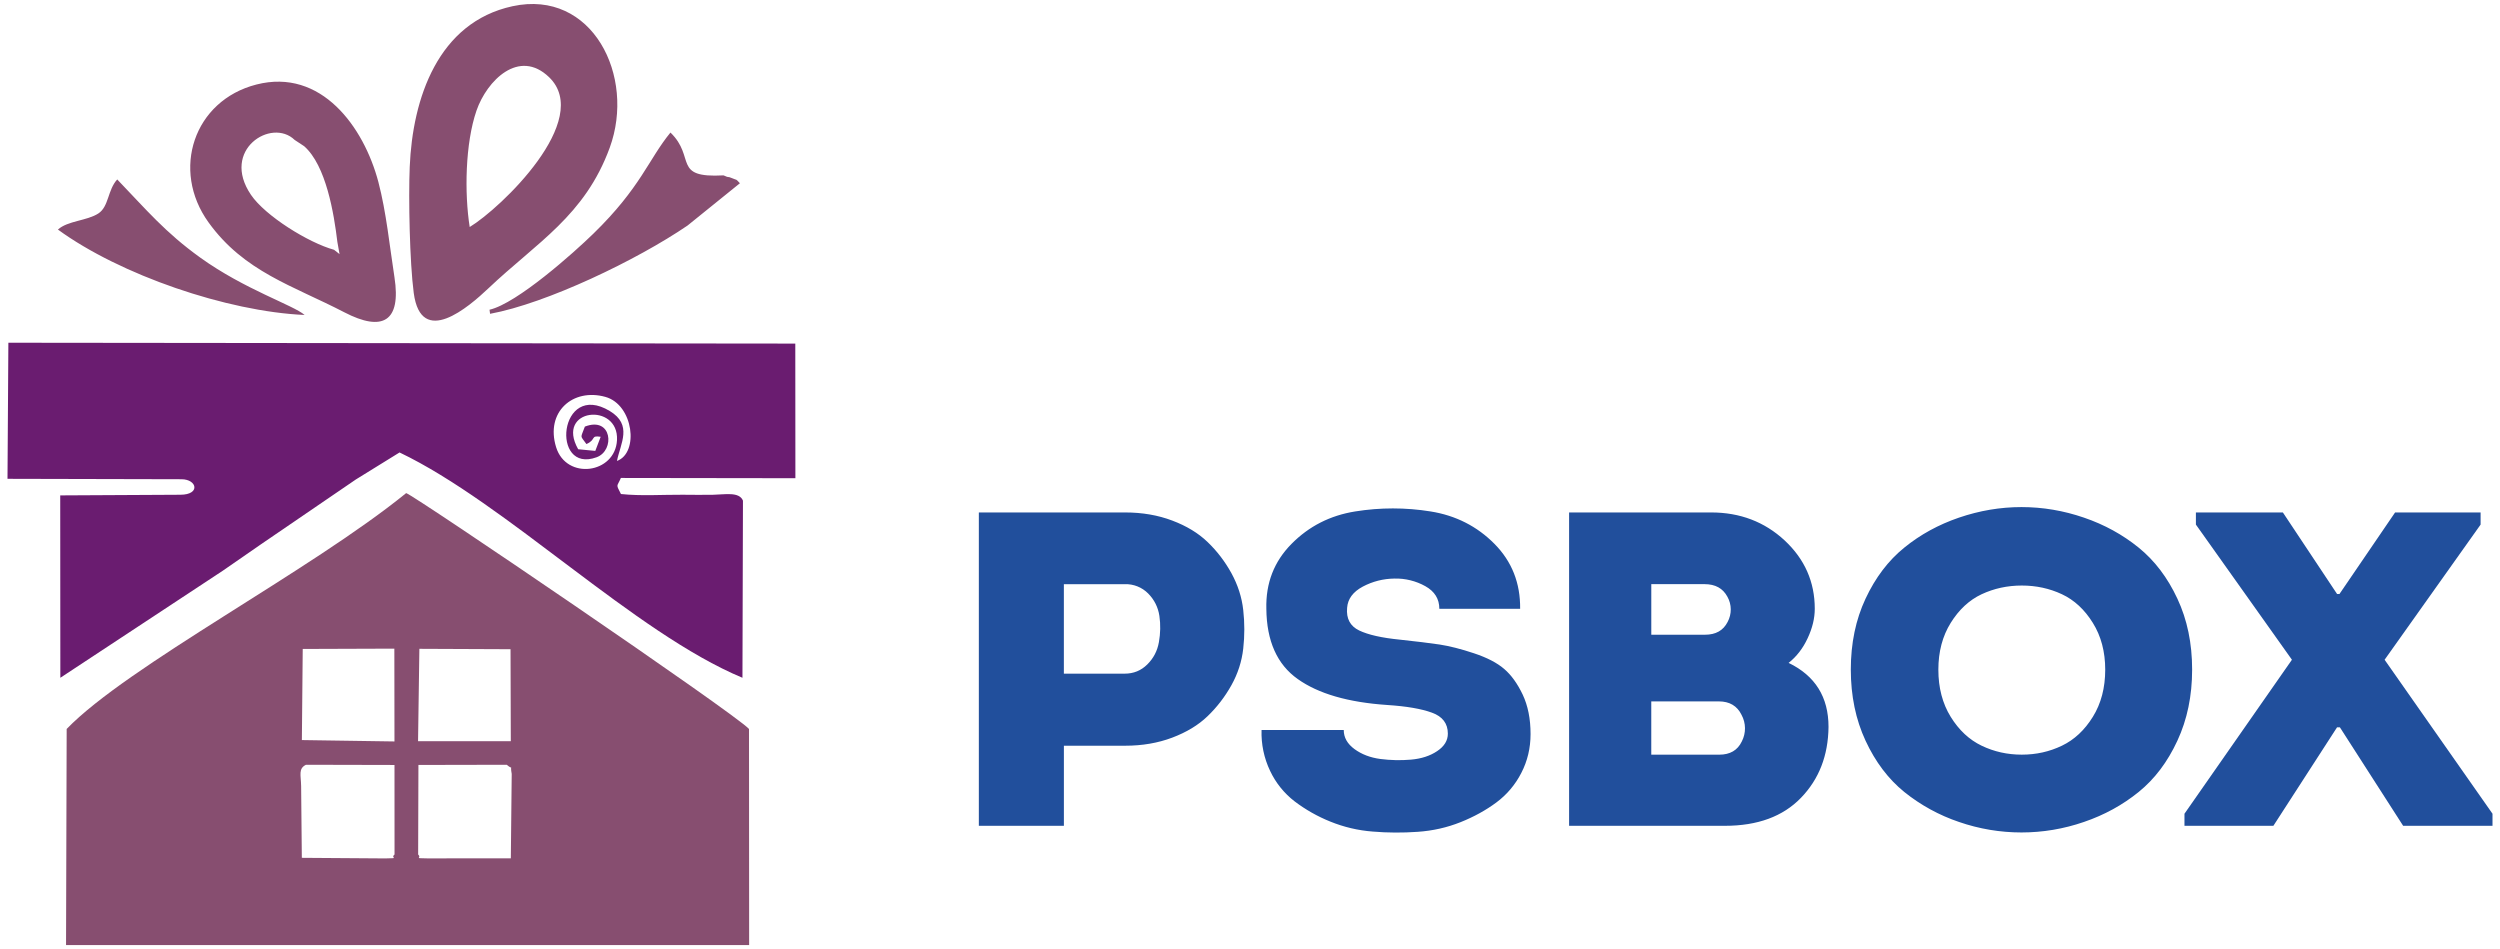 <?xml version="1.0" encoding="utf-8"?>
<!-- Generator: Adobe Illustrator 14.0.0, SVG Export Plug-In . SVG Version: 6.00 Build 43363)  -->
<!DOCTYPE svg PUBLIC "-//W3C//DTD SVG 1.1//EN" "http://www.w3.org/Graphics/SVG/1.1/DTD/svg11.dtd">
<svg version="1.1" id="Layer_1" xmlns="http://www.w3.org/2000/svg" xmlns:xlink="http://www.w3.org/1999/xlink" x="0px" y="0px"
	 width="108px" height="41px" viewBox="-6.949 -59.733 108 41" enable-background="new -6.949 -59.733 108 41" xml:space="preserve"
	>
<g>
	<g>
		<path fill="#874E70" d="M-4.069-28.242l-0.027,9.336h29.51l-0.006-9.336c-0.632-0.687-14.489-10.111-14.811-10.189
			C6.484-35.084-1.439-30.964-4.069-28.242z M6.129-31.698l3.958-0.014l0.005,4.01l-4-0.06L6.129-31.698z M11.168-31.704
			l3.938,0.017l0.012,3.973l-4.007,0.001L11.168-31.704z M6.268-26.695l3.825,0.009l0.002,3.868
			c-0.204,0.169,0.262,0.153-0.399,0.169L6.09-22.675l-0.03-3.099C6.052-26.255,5.93-26.525,6.268-26.695z M14.943-26.695
			c0.312,0.271,0.126-0.086,0.214,0.396l-0.038,3.645l-3.605,0.003c-0.632-0.013-0.22,0.004-0.399-0.167l0.012-3.869
			C11.127-26.687,14.943-26.695,14.943-26.695z"/>
		<path fill="#6A1C70" d="M18.028-40.326c-1.003-1.772,1.765-2.045,1.677-0.391c-0.078,1.451-2.187,1.736-2.63,0.303
			c-0.471-1.521,0.722-2.564,2.126-2.174c1.221,0.338,1.462,2.424,0.502,2.768c0.155-0.763,0.681-1.557-0.308-2.156
			c-2.206-1.335-2.573,2.735-0.569,1.996c0.801-0.294,0.668-1.781-0.509-1.324c-0.191,0.531-0.217,0.354,0.067,0.754
			c0.438-0.19,0.16-0.385,0.616-0.314l-0.232,0.61L18.028-40.326z M25.125-30.453l0.022-7.652c-0.163-0.398-0.782-0.262-1.311-0.253
			c-0.435,0.007-0.866,0.001-1.3-0.002c-0.882-0.005-1.788,0.061-2.66-0.031c-0.226-0.447-0.176-0.292-0.003-0.694l7.539,0.011
			l-0.004-5.816l-33.995-0.037l-0.038,5.879l7.518,0.018c0.672,0.002,0.826,0.666-0.046,0.67l-5.194,0.028l0.005,7.879l7.019-4.626
			l1.654-1.145l4.092-2.795l1.889-1.168C14.932-37.978,20.447-32.406,25.125-30.453z"/>
		<path fill="#874E70" d="M15.19-59.464c-3.218,0.7-4.317,3.979-4.439,6.942c-0.057,1.367-0.001,4.117,0.173,5.442
			c0.317,2.387,2.374,0.61,3.229-0.2c2.088-1.98,4.165-3.134,5.239-6.075C20.52-56.44,18.641-60.213,15.19-59.464z M13.342-49.926
			c-0.23-1.458-0.195-3.612,0.294-5.03c0.446-1.29,1.834-2.699,3.137-1.441C18.684-54.552,14.67-50.727,13.342-49.926z
			 M4.129-56.082c-2.707,0.693-3.701,3.693-2.07,5.955c1.539,2.138,3.65,2.734,5.869,3.886c1.658,0.86,2.459,0.396,2.164-1.513
			c-0.208-1.339-0.353-2.818-0.695-4.117C8.767-54.252,6.927-56.798,4.129-56.082z M5.78-53.688l0.411,0.271
			c0.948,0.834,1.287,2.908,1.434,4.135l0.094,0.527l-0.237-0.187c-1.112-0.307-2.973-1.466-3.589-2.374
			C2.573-53.259,4.781-54.659,5.78-53.688L5.78-53.688z M14.198-46.353l0.024,0.177c2.452-0.454,6.349-2.326,8.531-3.814
			l2.262-1.827c-0.215-0.222-0.061-0.097-0.393-0.24c-0.168-0.072-0.026,0.033-0.313-0.1c-2.236,0.123-1.18-0.771-2.294-1.85
			c-0.953,1.162-1.278,2.37-3.33,4.368C17.85-48.823,15.386-46.625,14.198-46.353 M-4.447-49.816
			c2.686,1.959,7.307,3.542,10.658,3.69c-0.483-0.422-2.592-1.101-4.503-2.474c-1.531-1.1-2.336-2.075-3.593-3.381
			c-0.419,0.458-0.358,1.171-0.814,1.469C-3.188-50.193-4.023-50.199-4.447-49.816"/>
		<path fill="#AB5E8C" d="M5.911-53.694l-0.409-0.272L5.911-53.694"/>
	</g>
	<g>
		<path fill="#214F9C" d="M39.011-24.058h-3.674v-13.537h6.322c0.739,0,1.418,0.118,2.032,0.35c0.616,0.232,1.127,0.541,1.529,0.929
			c0.403,0.387,0.746,0.833,1.027,1.342c0.279,0.51,0.451,1.041,0.512,1.596c0.062,0.553,0.062,1.108,0,1.663
			c-0.062,0.555-0.232,1.083-0.512,1.585c-0.282,0.504-0.624,0.947-1.027,1.335c-0.402,0.388-0.913,0.695-1.529,0.928
			c-0.614,0.232-1.293,0.349-2.032,0.349h-2.648V-24.058z M41.638-30.631c0.383,0,0.709-0.133,0.975-0.397
			c0.267-0.263,0.436-0.584,0.503-0.966c0.067-0.379,0.075-0.758,0.021-1.13c-0.056-0.373-0.217-0.698-0.483-0.968
			c-0.268-0.272-0.636-0.418-1.017-0.405H39.01v3.867H41.638z M51.101-28.194c0,0.322,0.156,0.596,0.464,0.822
			c0.308,0.226,0.681,0.368,1.118,0.427c0.438,0.056,0.881,0.067,1.325,0.028c0.443-0.039,0.82-0.16,1.127-0.367
			c0.311-0.206,0.463-0.459,0.463-0.755c0-0.438-0.229-0.742-0.688-0.907c-0.458-0.168-1.104-0.278-1.939-0.332
			c-1.683-0.114-2.97-0.488-3.859-1.121c-0.891-0.63-1.342-1.643-1.355-3.034c-0.029-1.11,0.334-2.044,1.088-2.805
			c0.752-0.761,1.669-1.228,2.751-1.401c1.078-0.174,2.177-0.174,3.254,0c1.088,0.173,2.01,0.642,2.762,1.401
			c0.753,0.761,1.121,1.695,1.109,2.805h-3.491c0-0.427-0.202-0.752-0.605-0.977c-0.408-0.227-0.869-0.341-1.334-0.329
			c-0.487,0.006-0.942,0.123-1.367,0.347c-0.426,0.228-0.65,0.533-0.678,0.918c-0.042,0.466,0.133,0.79,0.522,0.978
			c0.392,0.187,0.977,0.319,1.757,0.396c0.712,0.077,1.283,0.146,1.714,0.21c0.432,0.067,0.927,0.192,1.488,0.379
			c0.563,0.187,0.997,0.412,1.304,0.676c0.309,0.264,0.574,0.635,0.801,1.11c0.225,0.479,0.339,1.046,0.339,1.702
			c0,0.606-0.133,1.166-0.4,1.681c-0.256,0.503-0.624,0.939-1.078,1.276c-0.452,0.336-0.968,0.62-1.549,0.852
			c-0.582,0.232-1.198,0.371-1.849,0.416c-0.651,0.046-1.297,0.043-1.941-0.011c-0.631-0.048-1.251-0.194-1.838-0.433
			c-0.549-0.221-1.066-0.514-1.538-0.872c-0.451-0.347-0.814-0.798-1.057-1.313c-0.265-0.552-0.391-1.159-0.371-1.77h3.557H51.101z
			 M71.449-33.436c0,0.414-0.103,0.838-0.309,1.277c-0.204,0.439-0.479,0.792-0.821,1.063c1.149,0.556,1.724,1.476,1.724,2.766
			c-0.014,1.237-0.41,2.257-1.19,3.063c-0.778,0.806-1.875,1.209-3.283,1.209h-6.734v-13.537h6.138c1.246,0,2.304,0.403,3.174,1.209
			C71.013-35.579,71.449-34.597,71.449-33.436z M66.687-34.498h-2.3v2.185h2.32c0.466,0,0.79-0.183,0.977-0.551
			c0.184-0.341,0.182-0.753-0.01-1.092C67.479-34.319,67.151-34.498,66.687-34.498z M67.302-29.433h-2.916v2.302h2.936
			c0.466,0,0.792-0.189,0.975-0.571c0.187-0.362,0.183-0.792-0.012-1.15C68.095-29.24,67.767-29.433,67.302-29.433z M87.114-33.871
			c0.425,0.907,0.637,1.929,0.637,3.063s-0.212,2.159-0.637,3.074c-0.424,0.916-0.981,1.655-1.673,2.215
			c-0.693,0.561-1.479,0.993-2.362,1.294c-1.749,0.606-3.652,0.606-5.401,0c-0.856-0.289-1.657-0.728-2.361-1.294
			c-0.691-0.561-1.249-1.299-1.674-2.215c-0.425-0.915-0.637-1.94-0.637-3.074s0.212-2.156,0.637-3.063
			c0.425-0.909,0.982-1.645,1.674-2.205c0.689-0.561,1.478-0.993,2.361-1.295c0.885-0.302,1.784-0.456,2.7-0.456
			c0.917,0,1.817,0.152,2.701,0.456c0.884,0.302,1.669,0.734,2.362,1.295C86.133-35.515,86.691-34.78,87.114-33.871z M76.788-30.804
			c0,0.784,0.179,1.465,0.534,2.039c0.355,0.574,0.801,0.99,1.335,1.246c0.534,0.257,1.111,0.387,1.735,0.387
			c0.625,0,1.201-0.13,1.735-0.387c0.535-0.256,0.979-0.672,1.335-1.246c0.356-0.574,0.535-1.255,0.535-2.039
			c0-0.774-0.179-1.45-0.535-2.021c-0.355-0.573-0.8-0.986-1.335-1.237c-0.534-0.25-1.11-0.376-1.735-0.376
			c-0.624,0-1.201,0.127-1.735,0.376c-0.534,0.251-0.979,0.665-1.335,1.237C76.967-32.254,76.788-31.58,76.788-30.804z"/>
		<path fill="#214F9C" d="M94.135-28.312h-0.124l-2.75,4.254h-3.841v-0.522l4.642-6.652l-4.148-5.839v-0.523h3.758l2.34,3.521h0.104
			l2.402-3.521h3.695v0.523l-4.147,5.839l4.661,6.652v0.522h-3.86L94.135-28.312z"/>
	</g>
</g>
</svg>
